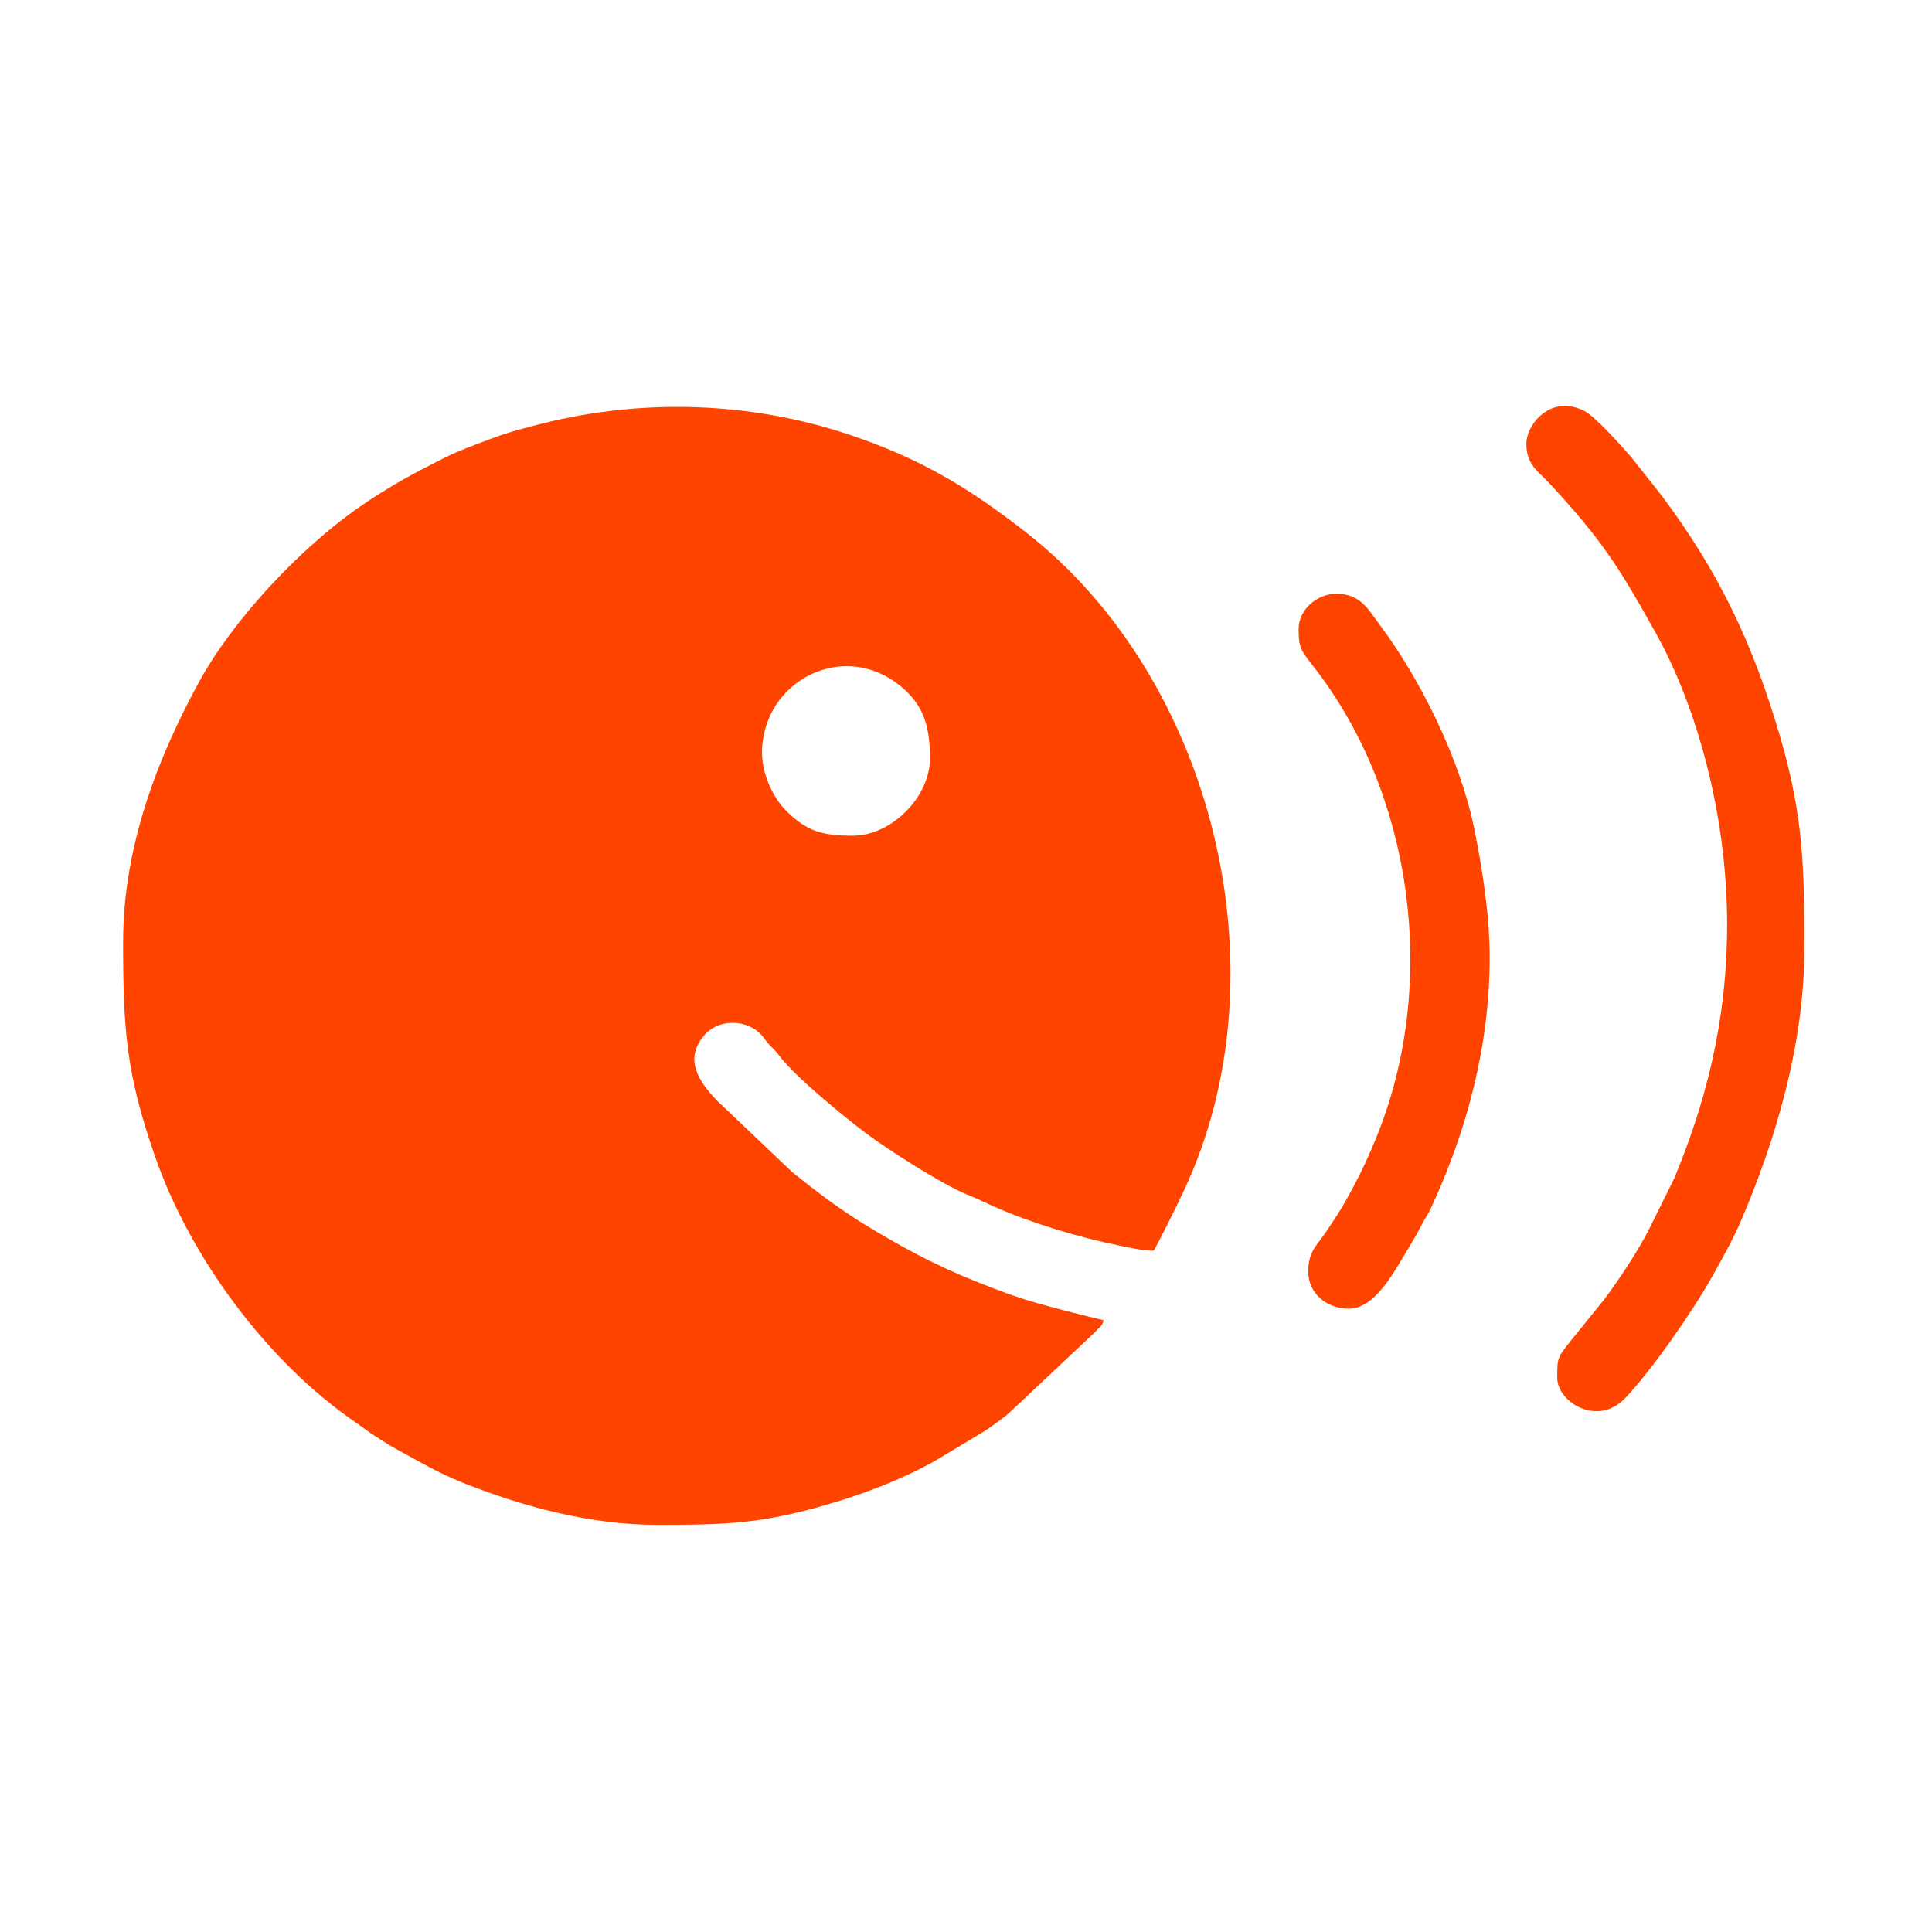<?xml version="1.0" standalone="no"?><!DOCTYPE svg PUBLIC "-//W3C//DTD SVG 1.1//EN" "http://www.w3.org/Graphics/SVG/1.1/DTD/svg11.dtd"><svg t="1540437118826" class="icon" style="" viewBox="0 0 1024 1024" version="1.1" xmlns="http://www.w3.org/2000/svg" p-id="31323" xmlns:xlink="http://www.w3.org/1999/xlink" width="200" height="200"><defs><style type="text/css"></style></defs><path d="M403.877 398.955c0-38.055 43.972-61.247 74.938-34.013 11.843 10.41 14.068 22.298 14.068 37.077 0 20.433-20.421 40.926-40.921 40.926-15.478 0-24.243-2.015-35.582-13.527C410.26 423.207 403.877 410.91 403.877 398.955L403.877 398.955zM65.251 499.212c0 46.763 1.596 69.769 16.995 113.953 18.795 53.938 59.971 109.226 106.59 140.986 3.74 2.551 6.306 4.713 10.232 7.166 3.729 2.32 6.928 4.527 10.78 6.607 12.39 6.705 21.892 12.551 35.299 17.898 31.399 12.534 67.362 22.349 102.466 22.349 37.375 0 55.71-0.395 92.198-11.126 20.445-6.011 40.631-14.018 57.212-23.609l24.92-14.982c4.541-3.006 7.836-5.578 11.864-8.592l46.925-44.131c2.304-2.797 3.247-2.335 4.227-6.003-12.125-2.82-23.855-5.877-35.007-8.986-11.641-3.238-22.066-7.316-32.514-11.469-21.596-8.592-39.896-18.517-58.905-30.106-13.516-8.242-26.391-18.061-38.606-27.891l-39.856-37.897c-9.549-9.925-18.228-22.252-6.152-35.355 7.509-8.143 22.294-7.726 29.676 0.575 2.003 2.251 2.196 3.2 4.616 5.615 2.561 2.557 2.99 2.946 5.306 5.951 8.799 11.387 35.019 32.633 45.459 40.478 11.07 8.315 40.138 27.041 53.49 32.447 5.231 2.117 9.423 4.206 14.851 6.63 18.804 8.382 45.047 16.272 65.564 20.373 5.145 1.028 12.222 2.804 18.677 2.804 5.771-10.901 10.469-20.232 16.025-32.051 53.995-114.924 16.075-271.011-84.125-348.97-30.482-23.714-55.922-38.994-93.67-51.596-51.802-17.286-108.619-19.232-162.129-5.854-9.654 2.409-18.237 4.691-26.862 7.92-8.214 3.08-17.387 6.406-25.392 10.41-16.801 8.404-29.203 15.115-44.74 25.854-31.085 21.484-66.951 59.405-85.169 92.844C84.449 400.089 65.251 447.457 65.251 499.212z" p-id="31324" fill="#ff4400"></path><path d="M809.003 235.268c0 11.193 6.347 14.549 12.037 20.701 28.25 30.546 36.846 44.319 56.182 78.861 22.171 39.605 38.179 96.958 38.179 155.177 0 53.201-12.249 96.58-28.051 134.61l-13.214 26.683c-5.984 11.798-15.877 26.755-23.915 37.464l-18.289 22.632c-6.551 8.344-6.555 8.421-6.555 19.024 0 12.597 21.325 26.13 36.095 10.522 14.49-15.301 35.942-46.324 46.065-64.431 5.246-9.387 11.022-19.634 15.325-29.686 18.352-42.857 33.464-93.634 33.464-143.523 0-43.081-0.409-70.143-12.634-112.18-14.381-49.464-32.286-87.563-63.364-128.965l-15.833-19.978c-5.237-5.928-18.974-21.432-24.739-24.363C822.124 208.848 809.003 224.672 809.003 235.268z" p-id="31325" fill="#ff4400"></path><path d="M688.285 333.481c0 11.342 1.782 11.655 10.085 22.647 50.923 67.43 63.585 165.805 31.711 245.248-5.271 13.139-10.51 24.043-17.296 35.899-3.17 5.541-6.682 10.799-10.369 16.227-5.059 7.45-9.017 9.925-9.017 20.657 0 10.514 8.848 19.434 21.485 19.434 14.128 0 24.116-19.621 31.909-32.544 2.199-3.653 4.099-6.668 5.944-10.425 1.946-3.952 3.922-6.465 5.813-10.553 19.142-41.334 31.014-86.152 31.014-132.672 0-22.379-3.983-47.964-8.433-69.315-7.588-36.399-28.502-78.533-50.169-107.385-5.619-7.479-9.768-15.854-22.367-16.025C698.762 314.547 688.285 322.466 688.285 333.481z" p-id="31326" fill="#ff4400"></path></svg>